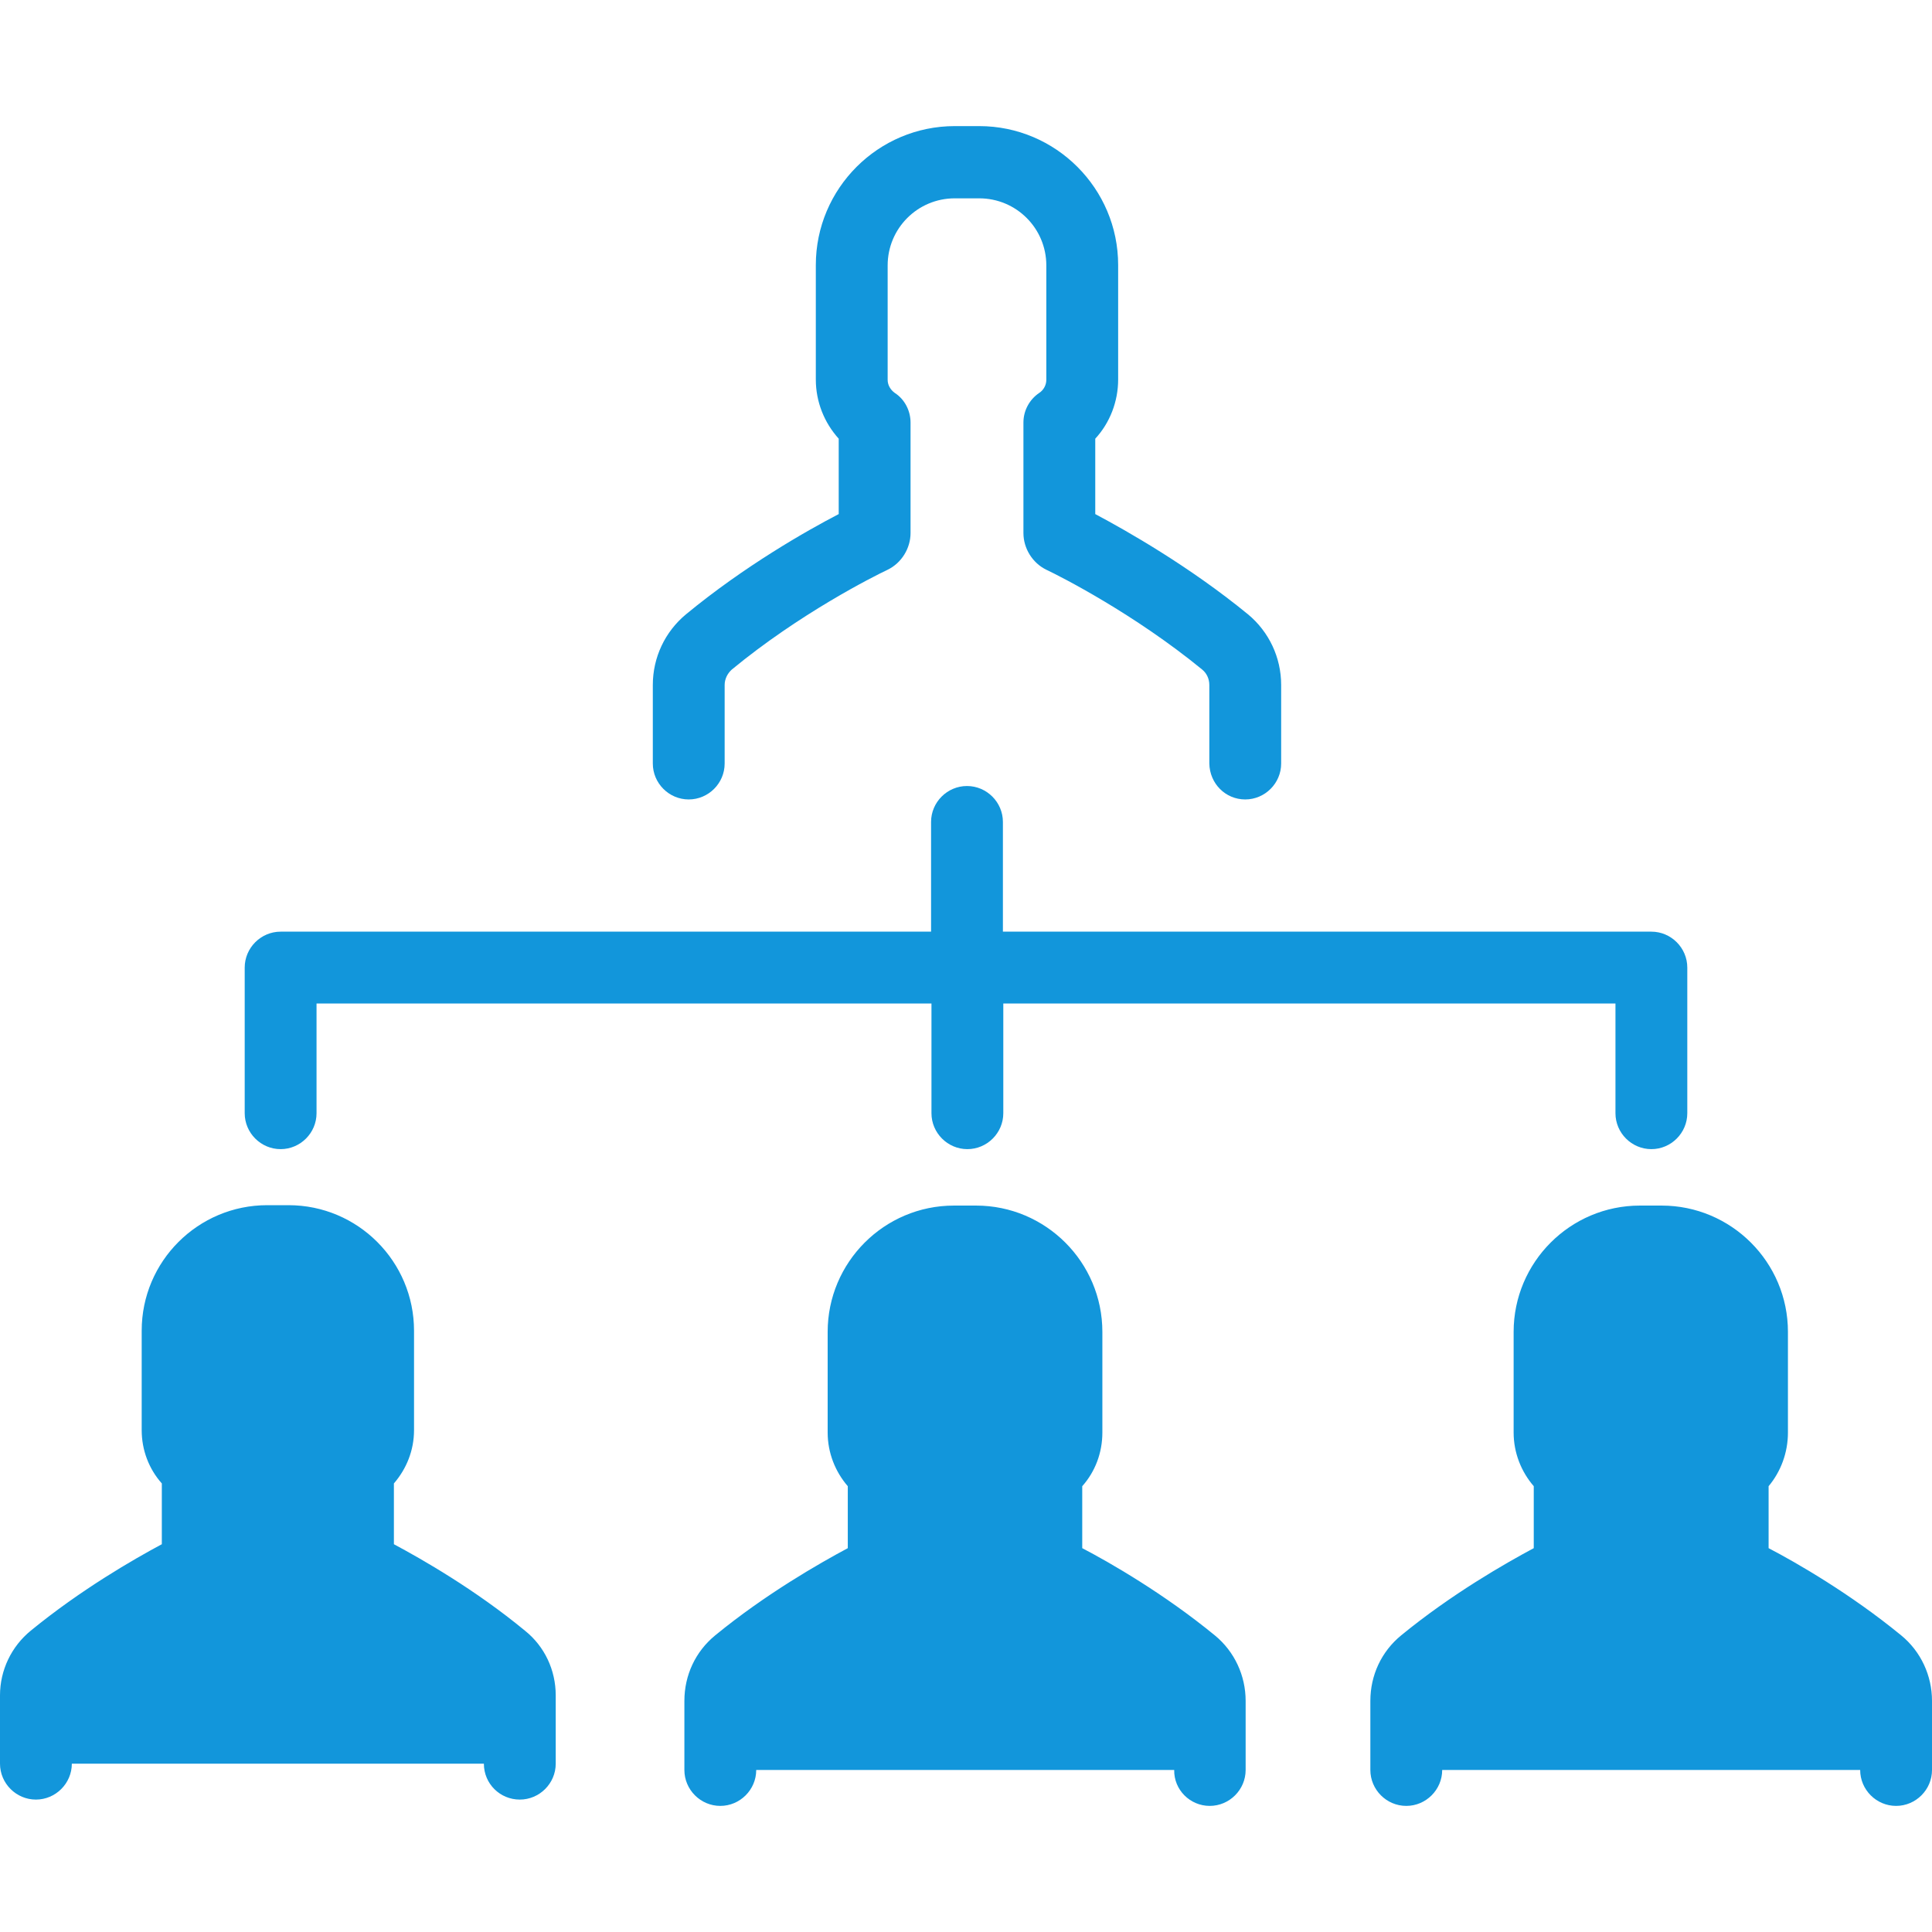 <?xml version="1.0" standalone="no"?><!DOCTYPE svg PUBLIC "-//W3C//DTD SVG 1.1//EN" "http://www.w3.org/Graphics/SVG/1.1/DTD/svg11.dtd"><svg t="1569486317708" class="icon" viewBox="0 0 1024 1024" version="1.1" xmlns="http://www.w3.org/2000/svg" p-id="8902" xmlns:xlink="http://www.w3.org/1999/xlink" width="200" height="200"><defs><style type="text/css"></style></defs><path d="M1004.754 938.126v-36.609c0-7.74-3.347-15.062-9.414-19.873-33.053-27.195-68.615-45.186-75.937-48.742-0.837-0.418-1.255-1.255-1.255-2.092v-51.461c6.485-4.393 10.669-11.715 10.669-20.083v-53.344c0-26.568-21.547-48.114-48.114-48.114h-11.296c-26.568 0-48.114 21.547-48.114 48.114v53.344c0 8.368 4.184 15.689 10.669 20.083v51.461c0 0.837-0.418 1.674-1.255 2.092-7.322 3.556-42.885 21.547-75.937 48.742-6.067 4.811-9.414 12.342-9.414 19.873v36.609" fill="#1296db" p-id="8903"></path><path d="M641.177 938.126v-36.609c0-7.74-3.347-15.062-9.414-19.873-33.053-27.195-68.615-45.186-75.937-48.742-0.837-0.418-1.255-1.255-1.255-2.092v-51.461c6.485-4.393 10.669-11.715 10.669-20.083v-53.344c0-26.568-21.547-48.114-48.114-48.114h-11.506c-26.568 0-48.114 21.547-48.114 48.114v53.344c0 8.368 4.184 15.689 10.669 20.083v51.461c0 0.837-0.418 1.674-1.255 2.092-7.322 3.556-42.885 21.547-75.937 48.742-6.067 4.811-9.414 12.342-9.414 19.873v36.609" fill="#1296db" p-id="8904"></path><path d="M275.507 934.779v-36.19c0-7.531-3.347-14.853-9.204-19.664-32.634-26.777-67.779-44.558-75.1-48.114-0.837-0.418-1.255-1.255-1.255-2.092v-50.834c6.485-4.184 10.669-11.506 10.669-19.873v-52.717c0-26.149-21.338-47.487-47.487-47.487h-11.506c-26.149 0-47.487 21.338-47.487 47.487v52.717c0 8.159 4.184 15.48 10.669 19.873v50.834c0 0.837-0.418 1.674-1.255 2.092-7.113 3.556-42.466 21.338-75.1 48.114-5.857 4.811-9.204 12.133-9.204 19.664v36.19" fill="#1296db" p-id="8905"></path><path d="M660.004 423.721c10.46 0 19.037-8.577 19.037-19.037v-41.629c0-14.644-6.485-28.241-17.572-37.446-31.17-25.522-64.431-44.349-80.958-53.135v-39.956c7.74-8.368 12.133-19.664 12.133-31.379v-60.666c0-40.583-33.053-73.636-73.636-73.636h-12.97c-40.583 0-73.636 33.053-73.636 73.636v60.666c0 11.715 4.393 22.802 12.133 31.379v39.956c-16.526 8.577-49.788 27.404-80.958 53.135-11.087 9.204-17.572 22.802-17.572 37.446v41.629c0 10.46 8.577 19.037 19.037 19.037s19.037-8.577 19.037-19.037v-41.629c0-3.138 1.464-6.067 3.765-8.159 35.981-29.705 75.1-49.37 82.631-52.926 7.322-3.556 12.133-11.296 12.133-19.455v-58.574c0-6.276-3.138-12.342-8.368-15.689-2.301-1.674-3.765-4.184-3.765-6.903v-60.666c0-19.664 15.899-35.563 35.563-35.563h12.97c19.664 0 35.563 15.899 35.563 35.563v60.666c0 2.72-1.464 5.439-3.765 6.903-5.23 3.556-8.368 9.414-8.368 15.689v58.574c0 8.159 4.811 15.899 12.133 19.455 7.531 3.556 46.65 23.43 82.631 52.926 2.301 1.883 3.765 4.811 3.765 8.159v41.629c0.209 10.669 8.577 19.037 19.037 19.037z" fill="#1296db" p-id="8906"></path><path d="M493.696 590.029c0 10.46 8.577 19.037 19.037 19.037s19.037-8.577 19.037-19.037v-58.156h324.458v58.156c0 10.46 8.577 19.037 19.037 19.037s19.037-8.577 19.037-19.037v-77.192c0-10.46-8.577-19.037-19.037-19.037H531.56v-58.156c0-10.46-8.577-19.037-19.037-19.037s-19.037 8.577-19.037 19.037v58.156H148.736c-10.46 0-19.037 8.577-19.037 19.037v77.192c0 10.46 8.577 19.037 19.037 19.037s19.037-8.577 19.037-19.037v-58.156H493.696v58.156zM947.645 759.266v-53.344c0-37.027-30.124-66.942-66.942-66.942h-11.506c-37.027 0-66.942 30.124-66.942 66.942v53.344c0 10.669 3.975 20.71 10.669 28.45v32.843c-14.853 7.949-43.512 24.266-70.289 46.232-10.46 8.577-16.317 21.128-16.317 34.726v36.609c0 10.46 8.577 19.037 19.037 19.037s19.037-8.577 19.037-19.037v-36.609c0-2.092 0.837-3.975 2.51-5.23 31.588-25.94 65.687-43.094 72.172-46.232 7.322-3.556 11.924-11.087 11.924-19.246v-51.461c0-6.276-3.138-12.342-8.368-15.689-0.628-0.418-2.301-1.883-2.301-4.184v-53.344c0-16.108 12.97-29.078 29.078-29.078h11.506c16.108 0 29.078 12.97 29.078 29.078v53.344c0 2.51-1.674 3.765-2.301 4.184-5.23 3.556-8.368 9.414-8.368 15.689v51.461c0 8.159 4.602 15.689 11.924 19.246 6.485 3.138 40.793 20.501 72.172 46.232 1.674 1.255 2.51 3.138 2.51 5.23v36.609c0 10.46 8.577 19.037 19.037 19.037s19.037-8.577 19.037-19.037v-36.609c0-13.388-5.857-26.149-16.317-34.726-26.777-21.965-55.436-38.492-70.289-46.232v-32.843c6.485-7.74 10.25-17.781 10.25-28.45zM641.177 957.163c10.46 0 19.037-8.577 19.037-19.037v-36.609c0-13.388-5.857-26.149-16.317-34.726-26.777-21.965-55.436-38.492-70.289-46.232v-32.843c6.903-7.74 10.669-17.781 10.669-28.45v-53.344c0-37.027-30.124-66.942-66.942-66.942h-11.715c-37.027 0-66.942 30.124-66.942 66.942v53.344c0 10.669 3.975 20.71 10.669 28.45v32.843c-14.853 7.949-43.512 24.266-70.289 46.232-10.46 8.577-16.317 21.128-16.317 34.726v36.609c0 10.46 8.577 19.037 19.037 19.037s19.037-8.577 19.037-19.037v-36.609c0-2.092 0.837-3.975 2.51-5.23 31.588-25.94 65.687-43.094 72.172-46.232 7.322-3.556 11.924-11.087 11.924-19.246v-51.461c0-6.276-3.138-12.342-8.368-15.689-0.628-0.418-2.301-1.883-2.301-4.184v-53.344c0-16.108 12.97-29.078 29.078-29.078h11.506c16.108 0 29.078 12.97 29.078 29.078v53.344c0 2.51-1.674 3.765-2.301 4.184-5.23 3.556-8.368 9.414-8.368 15.689v51.461c0 8.159 4.602 15.689 11.924 19.246 6.485 3.138 40.793 20.501 72.172 46.232 1.674 1.255 2.51 3.138 2.51 5.23v36.609c-0.209 10.46 8.368 19.037 18.827 19.037zM275.507 953.816c10.46 0 19.037-8.577 19.037-19.037v-36.19c0-13.388-5.857-25.94-16.317-34.308-26.358-21.756-54.599-37.864-69.452-45.813v-32.216c6.694-7.74 10.669-17.572 10.669-28.241v-52.717c0-36.609-29.705-66.523-66.523-66.523h-11.296c-36.609 0-66.523 29.705-66.523 66.523v52.717c0 10.46 3.765 20.501 10.669 28.241v32.216c-14.853 7.949-42.885 24.057-69.452 45.813-10.25 8.368-16.317 20.919-16.317 34.308v36.19c0 10.46 8.577 19.037 19.037 19.037s19.037-8.577 19.037-19.037v-36.19c0-2.092 0.837-3.765 2.301-5.021 31.17-25.522 64.85-42.675 71.335-45.813 7.322-3.556 11.924-11.087 11.924-19.037v-50.834c0-6.276-3.138-12.342-8.368-15.689-0.628-0.418-2.092-1.674-2.092-3.975v-52.717c0-15.689 12.761-28.45 28.45-28.45h11.296c15.689 0 28.45 12.761 28.45 28.45v52.717c0 2.301-1.464 3.556-2.092 3.975-5.23 3.556-8.368 9.414-8.368 15.689v50.834c0 8.159 4.602 15.689 11.924 19.246 6.485 3.138 40.165 20.292 71.335 45.813 1.464 1.255 2.301 3.138 2.301 5.021v35.981c0 10.669 8.577 19.037 19.037 19.037z" fill="#1296db" p-id="8907"></path></svg>